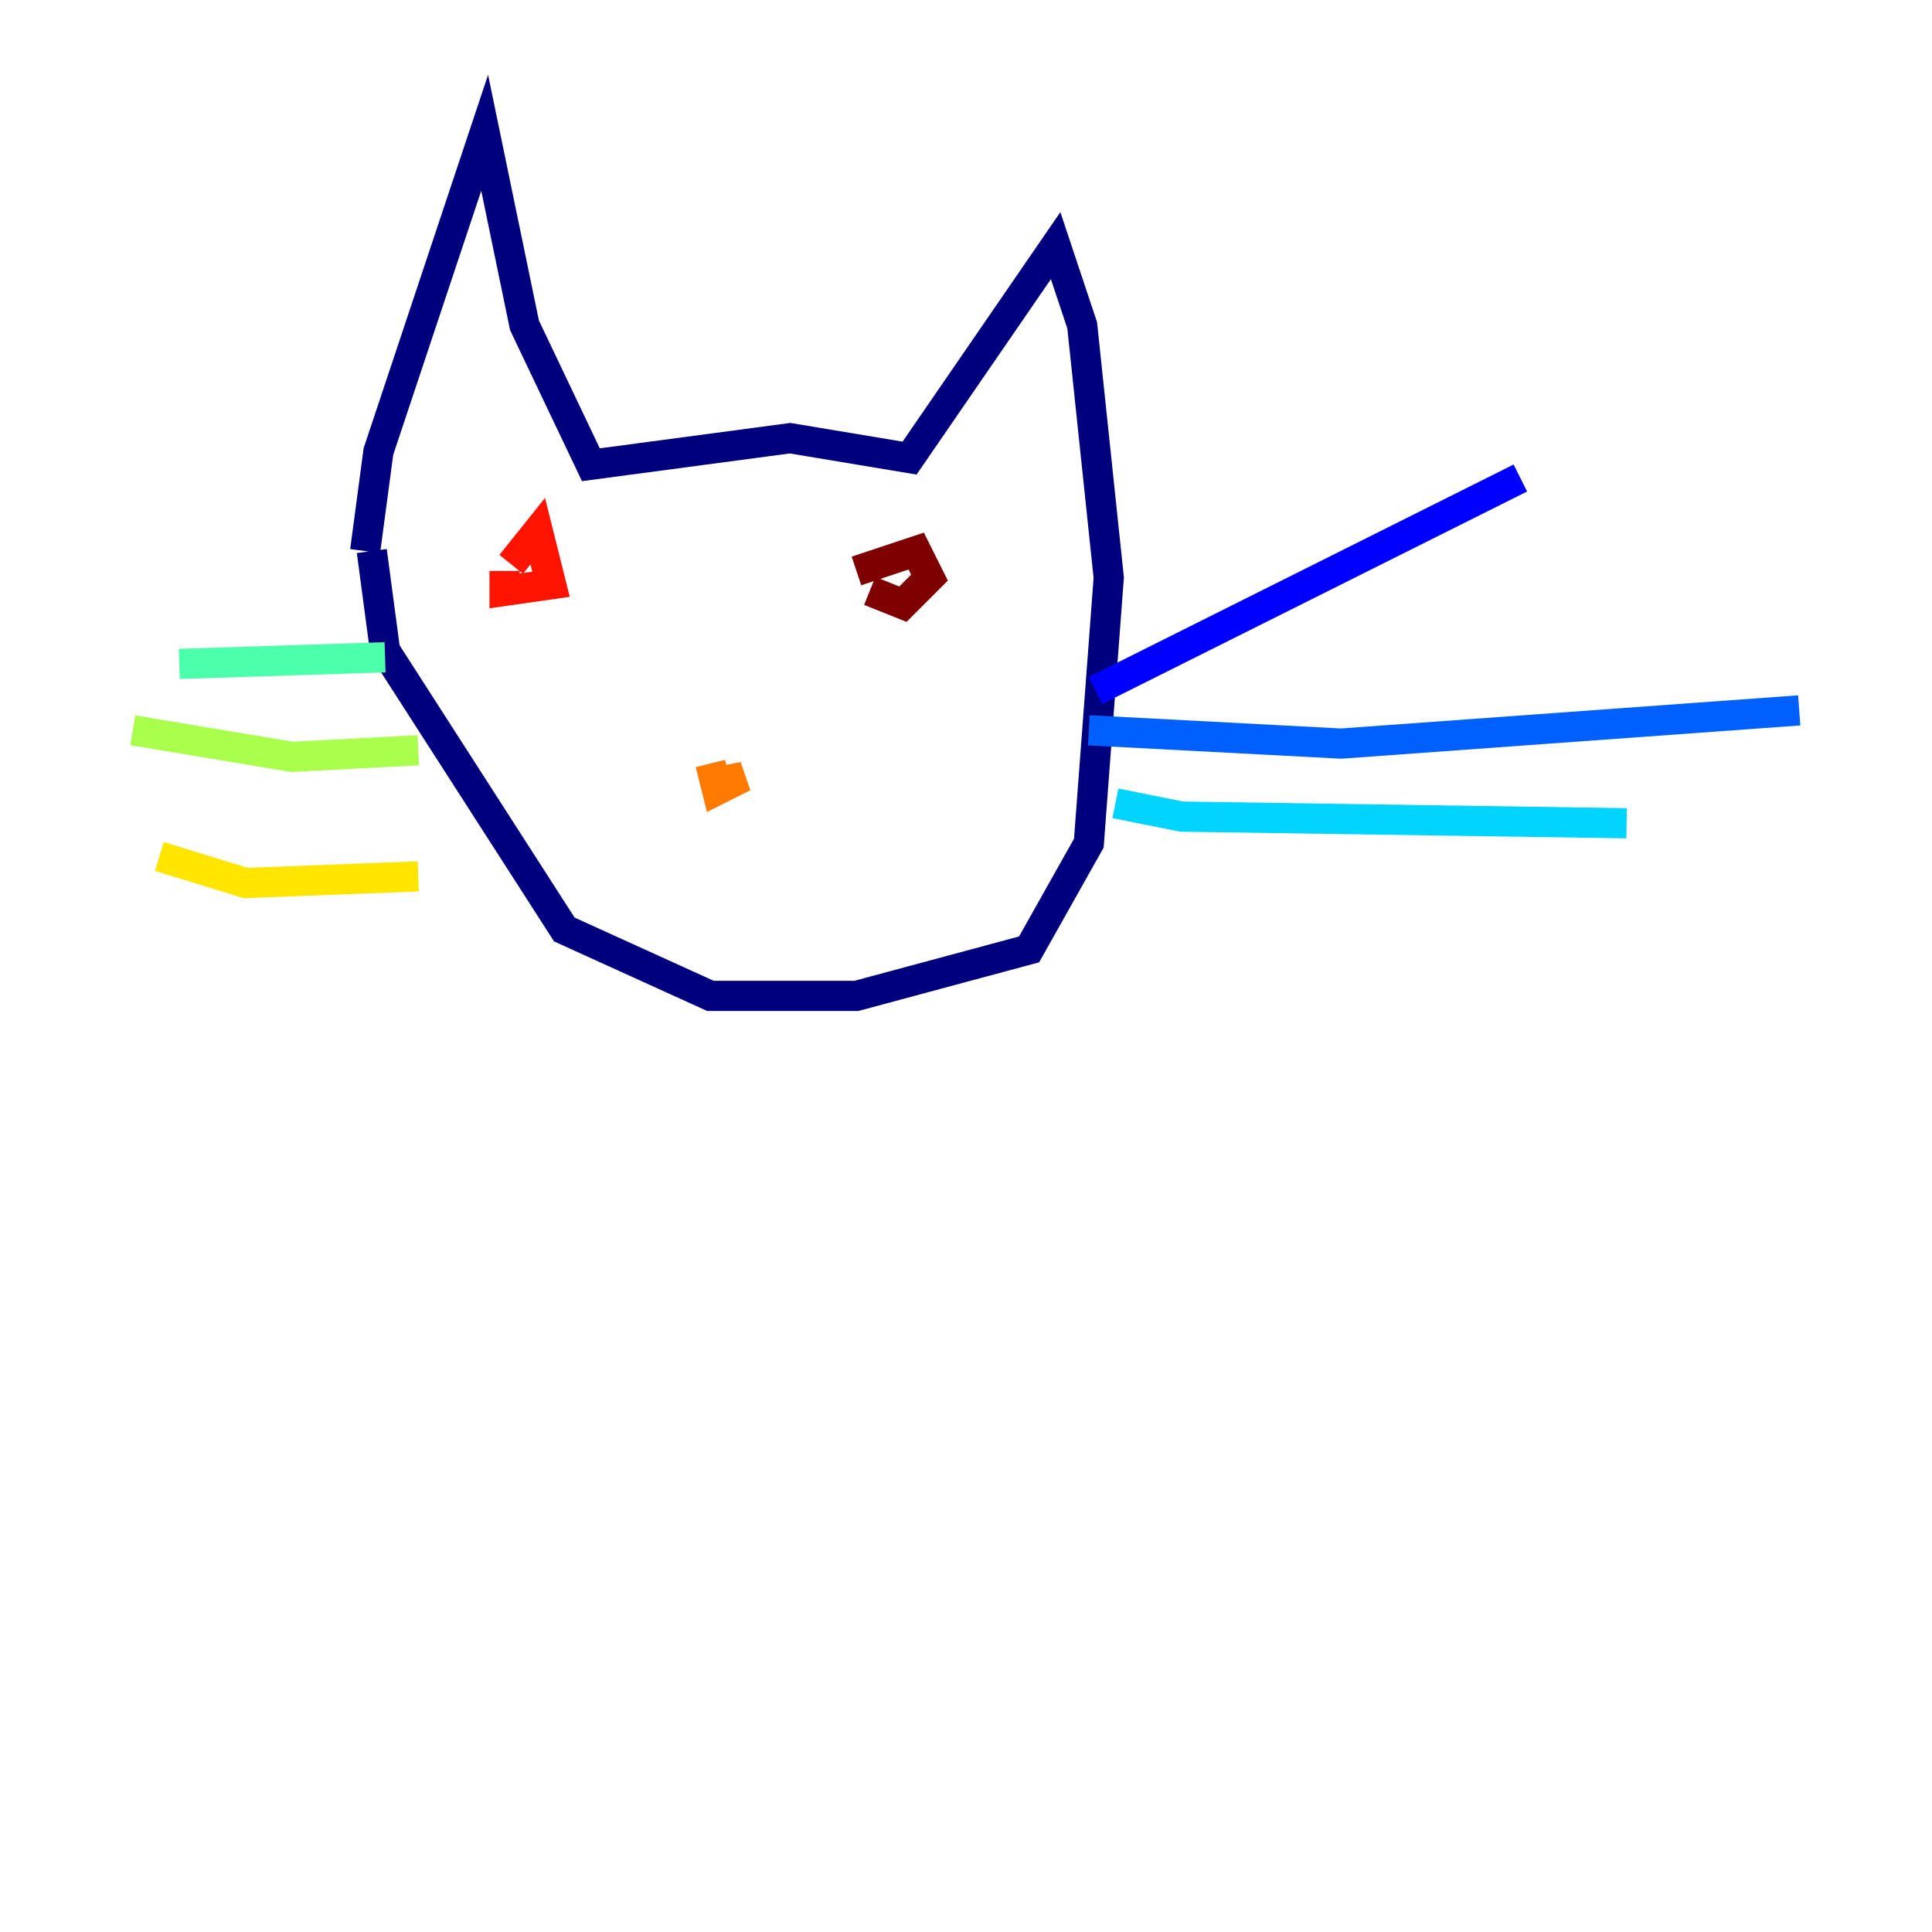 <?xml version="1.0" encoding="utf-8" ?>
<svg baseProfile="tiny" height="128" version="1.2" viewBox="0,0,128,128" width="128" xmlns="http://www.w3.org/2000/svg" xmlns:ev="http://www.w3.org/2001/xml-events" xmlns:xlink="http://www.w3.org/1999/xlink"><defs /><polyline fill="none" points="24.192,36.509 25.072,29.911 32.11,8.797 34.749,21.553 39.148,30.79 52.344,29.031 60.261,30.351 69.938,16.275 71.698,21.553 73.457,38.268 72.138,55.862 68.179,62.9 56.742,65.979 47.065,65.979 37.388,61.581 25.512,43.106 24.632,36.509" stroke="#00007f" stroke-width="2" /><polyline fill="none" points="72.577,45.746 100.728,31.67" stroke="#0000fe" stroke-width="2" /><polyline fill="none" points="72.138,48.385 88.852,49.265 119.203,47.065" stroke="#0060ff" stroke-width="2" /><polyline fill="none" points="73.897,53.223 78.296,54.103 107.766,54.543" stroke="#00d4ff" stroke-width="2" /><polyline fill="none" points="25.512,43.546 11.876,43.986" stroke="#4cffaa" stroke-width="2" /><polyline fill="none" points="27.711,49.705 19.354,50.144 8.797,48.385" stroke="#aaff4c" stroke-width="2" /><polyline fill="none" points="27.711,58.062 16.275,58.502 10.557,56.742" stroke="#ffe500" stroke-width="2" /><polyline fill="none" points="47.065,51.904 49.265,51.464 47.505,52.344 47.065,50.584" stroke="#ff7a00" stroke-width="2" /><polyline fill="none" points="33.869,37.388 35.629,35.189 36.509,38.708 33.43,39.148 33.43,37.828" stroke="#fe1200" stroke-width="2" /><polyline fill="none" points="56.742,37.828 60.701,36.509 61.581,38.268 59.821,40.028 57.622,39.148" stroke="#7f0000" stroke-width="2" /></svg>
